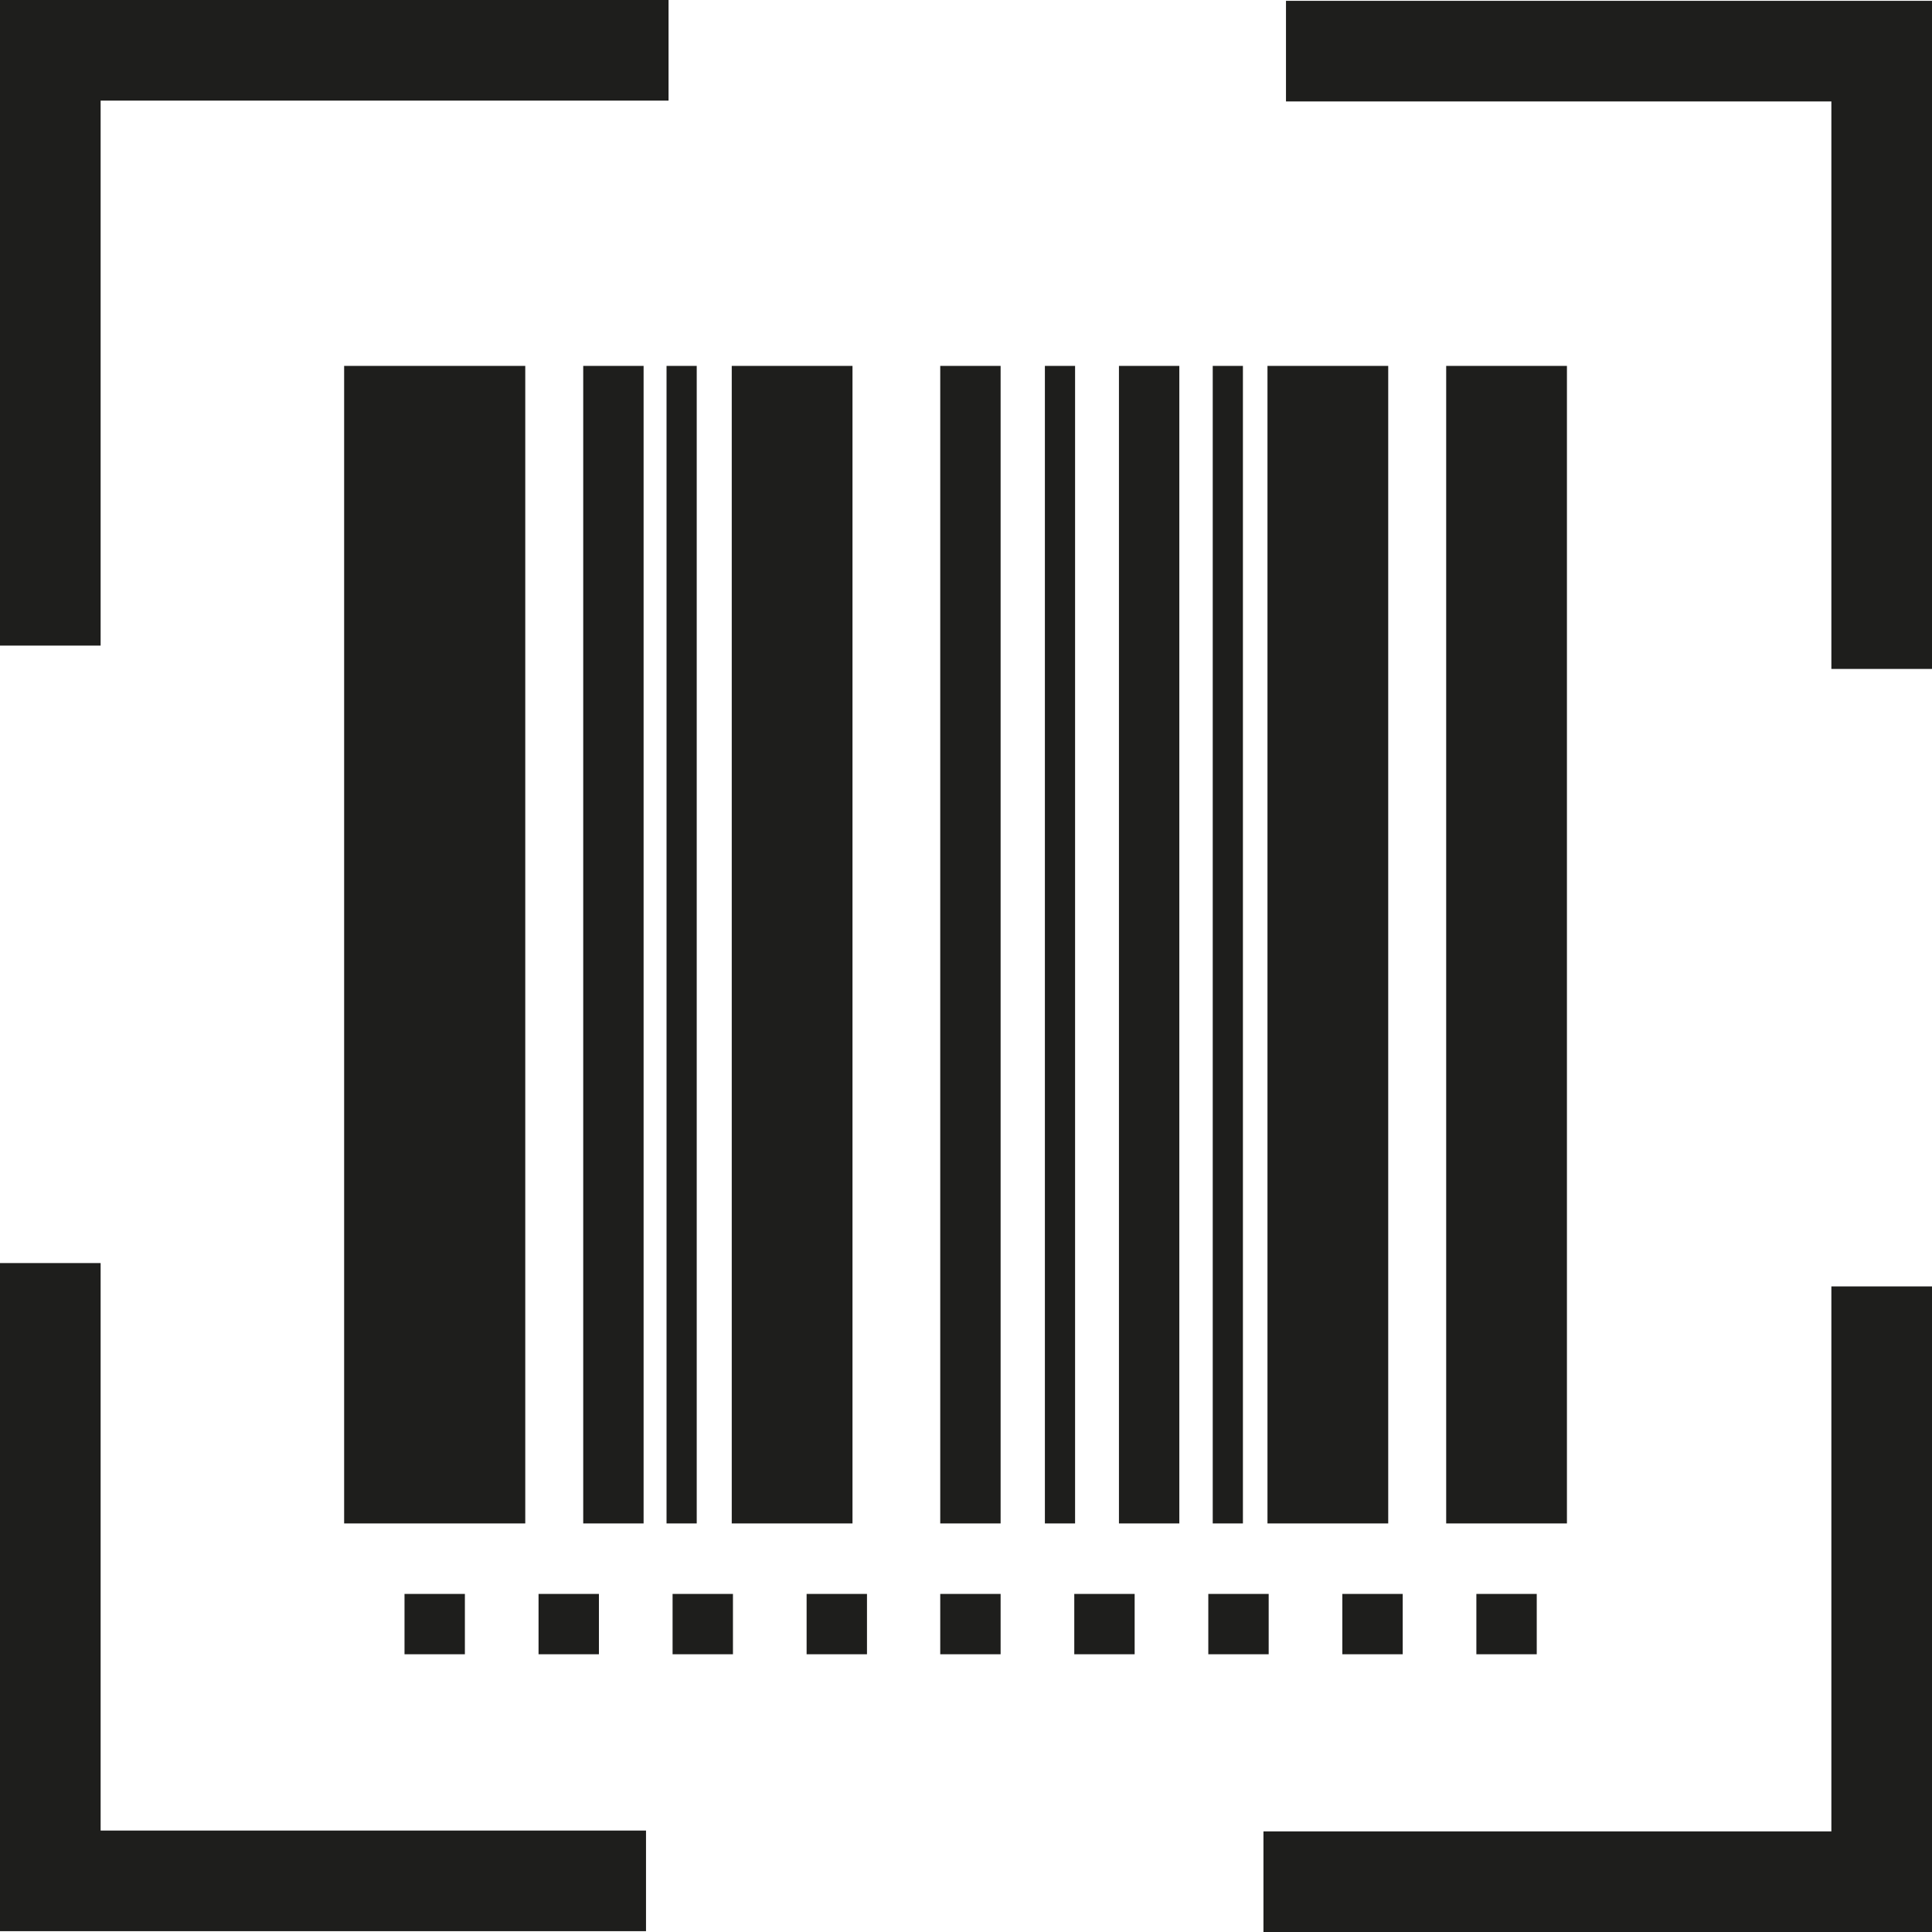 <?xml version="1.0" encoding="UTF-8"?>
<svg id="Ebene_2" xmlns="http://www.w3.org/2000/svg" viewBox="0 0 48 48">
  <defs>
    <style>
      .cls-1 {
        fill: #1e1e1c;
      }
    </style>
  </defs>
  <g id="_x33_219">
    <path class="cls-1" d="M13.38,39.6h1.5v1.5h-1.5v-1.5ZM13.05,9.09h-4.5v28.76h4.5V9.09ZM15.99,9.09h-1.5v28.76h1.5V9.09ZM11.55,41.1v-1.5h-1.5v1.5h1.5ZM21.18,9.09h-3v28.76h3V9.09ZM33.35,41.1h1.5v-1.5h-1.5v1.5ZM38.93,9.09h-3v28.76h3V9.09ZM34.49,9.09h-3v28.76h3V9.09ZM30.88,9.09h-.75v28.76h.75V9.09ZM17.31,9.09h-.75v28.76h.75V9.09ZM27.8,37.85h1.5V9.09h-1.5v28.76ZM26.69,41.1h1.5v-1.5h-1.5v1.5ZM31.52,39.6h-1.5v1.5h1.5v-1.5ZM26.71,9.09h-.75v28.76h.75V9.09ZM38.18,41.1v-1.5h-1.5v1.5h1.5ZM23.36,41.1h1.5v-1.5h-1.5v1.5ZM16.71,41.1h1.5v-1.5h-1.5v1.5ZM20.04,41.1h1.5v-1.5h-1.5v1.5ZM23.36,37.85h1.5V9.09h-1.5v28.76ZM2.5,2.5h14.11V0H0v16.04h2.5V2.5ZM45.5,16.62h2.5V.02h-16.05v2.5h13.55v14.1ZM45.5,31.96v13.54h-14.11v2.5h16.61v-16.04h-2.5ZM2.5,31.38H0v16.6h16.05v-2.5H2.5v-14.1Z"/>
  </g>
</svg>